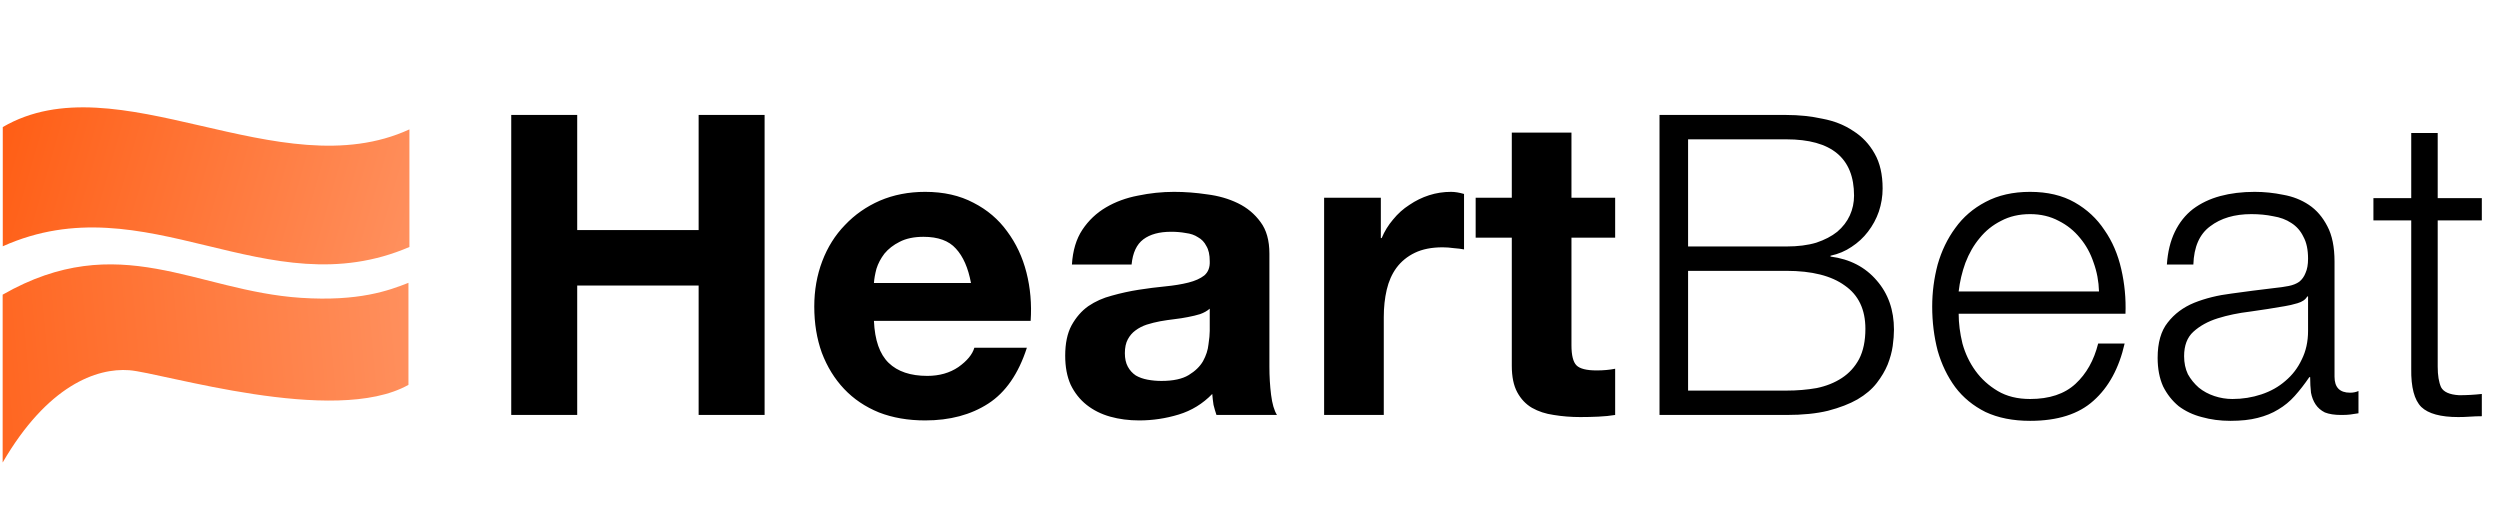 <svg width="476" height="98" viewBox="0 0 476 98" fill="none" xmlns="http://www.w3.org/2000/svg">
<path d="M97.34 21.889H109.9V43.809H133.02V21.889H145.58V79.009H133.02V54.369H109.9V79.009H97.34V21.889ZM184.877 53.889C184.344 51.009 183.384 48.823 181.997 47.329C180.664 45.836 178.61 45.089 175.837 45.089C174.024 45.089 172.504 45.409 171.277 46.049C170.104 46.636 169.144 47.383 168.397 48.289C167.704 49.196 167.197 50.156 166.877 51.169C166.61 52.183 166.45 53.089 166.397 53.889H184.877ZM166.397 61.089C166.557 64.769 167.49 67.436 169.197 69.089C170.904 70.743 173.357 71.569 176.557 71.569C178.85 71.569 180.824 71.009 182.477 69.889C184.13 68.716 185.144 67.489 185.517 66.209H195.517C193.917 71.169 191.464 74.716 188.157 76.849C184.85 78.983 180.85 80.049 176.157 80.049C172.904 80.049 169.97 79.543 167.357 78.529C164.744 77.463 162.53 75.969 160.717 74.049C158.904 72.129 157.49 69.836 156.477 67.169C155.517 64.503 155.037 61.569 155.037 58.369C155.037 55.276 155.544 52.396 156.557 49.729C157.57 47.063 159.01 44.769 160.877 42.849C162.744 40.876 164.957 39.329 167.517 38.209C170.13 37.089 173.01 36.529 176.157 36.529C179.677 36.529 182.744 37.223 185.357 38.609C187.97 39.943 190.104 41.756 191.757 44.049C193.464 46.343 194.69 48.956 195.437 51.889C196.184 54.823 196.45 57.889 196.237 61.089H166.397ZM204.094 50.369C204.254 47.703 204.921 45.489 206.094 43.729C207.268 41.969 208.761 40.556 210.574 39.489C212.388 38.423 214.414 37.676 216.654 37.249C218.948 36.769 221.241 36.529 223.534 36.529C225.614 36.529 227.721 36.689 229.854 37.009C231.988 37.276 233.934 37.836 235.694 38.689C237.454 39.543 238.894 40.743 240.014 42.289C241.134 43.783 241.694 45.783 241.694 48.289V69.809C241.694 71.676 241.801 73.463 242.014 75.169C242.228 76.876 242.601 78.156 243.134 79.009H231.614C231.401 78.369 231.214 77.729 231.054 77.089C230.948 76.396 230.868 75.703 230.814 75.009C229.001 76.876 226.868 78.183 224.414 78.929C221.961 79.676 219.454 80.049 216.894 80.049C214.921 80.049 213.081 79.809 211.374 79.329C209.668 78.849 208.174 78.103 206.894 77.089C205.614 76.076 204.601 74.796 203.854 73.249C203.161 71.703 202.814 69.863 202.814 67.729C202.814 65.383 203.214 63.463 204.014 61.969C204.868 60.423 205.934 59.196 207.214 58.289C208.548 57.383 210.041 56.716 211.694 56.289C213.401 55.809 215.108 55.436 216.814 55.169C218.521 54.903 220.201 54.689 221.854 54.529C223.508 54.369 224.974 54.129 226.254 53.809C227.534 53.489 228.548 53.036 229.294 52.449C230.041 51.809 230.388 50.903 230.334 49.729C230.334 48.503 230.121 47.543 229.694 46.849C229.321 46.103 228.788 45.543 228.094 45.169C227.454 44.743 226.681 44.476 225.774 44.369C224.921 44.209 223.988 44.129 222.974 44.129C220.734 44.129 218.974 44.609 217.694 45.569C216.414 46.529 215.668 48.129 215.454 50.369H204.094ZM230.334 58.769C229.854 59.196 229.241 59.543 228.494 59.809C227.801 60.023 227.028 60.209 226.174 60.369C225.374 60.529 224.521 60.663 223.614 60.769C222.708 60.876 221.801 61.009 220.894 61.169C220.041 61.329 219.188 61.543 218.334 61.809C217.534 62.076 216.814 62.449 216.174 62.929C215.588 63.356 215.108 63.916 214.734 64.609C214.361 65.303 214.174 66.183 214.174 67.249C214.174 68.263 214.361 69.116 214.734 69.809C215.108 70.503 215.614 71.063 216.254 71.489C216.894 71.863 217.641 72.129 218.494 72.289C219.348 72.449 220.228 72.529 221.134 72.529C223.374 72.529 225.108 72.156 226.334 71.409C227.561 70.663 228.468 69.783 229.054 68.769C229.641 67.703 229.988 66.636 230.094 65.569C230.254 64.503 230.334 63.649 230.334 63.009V58.769ZM252.112 37.649H262.912V45.329H263.072C263.605 44.049 264.325 42.876 265.232 41.809C266.139 40.689 267.179 39.756 268.352 39.009C269.525 38.209 270.779 37.596 272.112 37.169C273.445 36.743 274.832 36.529 276.272 36.529C277.019 36.529 277.845 36.663 278.752 36.929V47.489C278.219 47.383 277.579 47.303 276.832 47.249C276.085 47.143 275.365 47.089 274.672 47.089C272.592 47.089 270.832 47.436 269.392 48.129C267.952 48.823 266.779 49.783 265.872 51.009C265.019 52.183 264.405 53.569 264.032 55.169C263.659 56.769 263.472 58.503 263.472 60.369V79.009H252.112V37.649ZM299.206 37.649H307.526V45.249H299.206V65.729C299.206 67.649 299.526 68.929 300.166 69.569C300.806 70.209 302.086 70.529 304.006 70.529C304.646 70.529 305.259 70.503 305.846 70.449C306.432 70.396 306.992 70.316 307.526 70.209V79.009C306.566 79.169 305.499 79.276 304.326 79.329C303.152 79.383 302.006 79.409 300.886 79.409C299.126 79.409 297.446 79.276 295.846 79.009C294.299 78.796 292.912 78.343 291.686 77.649C290.512 76.956 289.579 75.969 288.886 74.689C288.192 73.409 287.846 71.729 287.846 69.649V45.249H280.966V37.649H287.846V25.249H299.206V37.649ZM321.411 46.929H340.131C342.317 46.929 344.211 46.689 345.811 46.209C347.411 45.676 348.744 44.983 349.811 44.129C350.877 43.223 351.677 42.183 352.211 41.009C352.744 39.836 353.011 38.583 353.011 37.249C353.011 30.103 348.717 26.529 340.131 26.529H321.411V46.929ZM315.971 21.889H340.131C342.531 21.889 344.824 22.129 347.011 22.609C349.251 23.036 351.197 23.809 352.851 24.929C354.557 25.996 355.917 27.436 356.931 29.249C357.944 31.009 358.451 33.223 358.451 35.889C358.451 37.383 358.211 38.849 357.731 40.289C357.251 41.676 356.557 42.956 355.651 44.129C354.797 45.249 353.757 46.209 352.531 47.009C351.357 47.809 350.024 48.369 348.531 48.689V48.849C352.211 49.329 355.144 50.849 357.331 53.409C359.517 55.916 360.611 59.036 360.611 62.769C360.611 63.676 360.531 64.716 360.371 65.889C360.211 67.009 359.891 68.183 359.411 69.409C358.931 70.583 358.237 71.756 357.331 72.929C356.424 74.103 355.197 75.143 353.651 76.049C352.157 76.903 350.291 77.623 348.051 78.209C345.864 78.743 343.224 79.009 340.131 79.009H315.971V21.889ZM321.411 74.369H340.131C342.157 74.369 344.077 74.209 345.891 73.889C347.704 73.516 349.304 72.876 350.691 71.969C352.077 71.063 353.171 69.863 353.971 68.369C354.771 66.823 355.171 64.903 355.171 62.609C355.171 58.929 353.864 56.183 351.251 54.369C348.691 52.503 344.984 51.569 340.131 51.569H321.411V74.369ZM399.65 55.489C399.597 53.569 399.25 51.729 398.61 49.969C398.023 48.209 397.17 46.663 396.05 45.329C394.93 43.943 393.57 42.849 391.97 42.049C390.37 41.196 388.557 40.769 386.53 40.769C384.45 40.769 382.61 41.196 381.01 42.049C379.41 42.849 378.05 43.943 376.93 45.329C375.81 46.663 374.903 48.236 374.21 50.049C373.57 51.809 373.143 53.623 372.93 55.489H399.65ZM372.93 59.729C372.93 61.543 373.17 63.436 373.65 65.409C374.183 67.329 375.01 69.063 376.13 70.609C377.25 72.156 378.663 73.436 380.37 74.449C382.077 75.463 384.13 75.969 386.53 75.969C390.21 75.969 393.09 75.009 395.17 73.089C397.25 71.169 398.69 68.609 399.49 65.409H404.53C403.463 70.103 401.49 73.729 398.61 76.289C395.783 78.849 391.757 80.129 386.53 80.129C383.277 80.129 380.45 79.569 378.05 78.449C375.703 77.276 373.783 75.703 372.29 73.729C370.797 71.703 369.677 69.383 368.93 66.769C368.237 64.103 367.89 61.303 367.89 58.369C367.89 55.649 368.237 52.983 368.93 50.369C369.677 47.756 370.797 45.436 372.29 43.409C373.783 41.329 375.703 39.676 378.05 38.449C380.45 37.169 383.277 36.529 386.53 36.529C389.837 36.529 392.663 37.196 395.01 38.529C397.357 39.863 399.25 41.623 400.69 43.809C402.183 45.943 403.25 48.423 403.89 51.249C404.53 54.023 404.797 56.849 404.69 59.729H372.93ZM412.574 50.369C412.734 47.969 413.241 45.889 414.094 44.129C414.948 42.369 416.094 40.929 417.534 39.809C419.028 38.689 420.761 37.863 422.734 37.329C424.708 36.796 426.894 36.529 429.294 36.529C431.108 36.529 432.921 36.716 434.734 37.089C436.548 37.409 438.174 38.049 439.614 39.009C441.054 39.969 442.228 41.329 443.134 43.089C444.041 44.796 444.494 47.036 444.494 49.809V71.729C444.494 73.756 445.481 74.769 447.454 74.769C448.041 74.769 448.574 74.663 449.054 74.449V78.689C448.468 78.796 447.934 78.876 447.454 78.929C447.028 78.983 446.468 79.009 445.774 79.009C444.494 79.009 443.454 78.849 442.654 78.529C441.908 78.156 441.321 77.649 440.894 77.009C440.468 76.369 440.174 75.623 440.014 74.769C439.908 73.863 439.854 72.876 439.854 71.809H439.694C438.788 73.143 437.854 74.343 436.894 75.409C435.988 76.423 434.948 77.276 433.774 77.969C432.654 78.663 431.348 79.196 429.854 79.569C428.414 79.943 426.681 80.129 424.654 80.129C422.734 80.129 420.921 79.889 419.214 79.409C417.561 78.983 416.094 78.289 414.814 77.329C413.588 76.316 412.601 75.063 411.854 73.569C411.161 72.023 410.814 70.209 410.814 68.129C410.814 65.249 411.454 63.009 412.734 61.409C414.014 59.756 415.694 58.503 417.774 57.649C419.908 56.796 422.281 56.209 424.894 55.889C427.561 55.516 430.254 55.169 432.974 54.849C434.041 54.743 434.974 54.609 435.774 54.449C436.574 54.289 437.241 54.023 437.774 53.649C438.308 53.223 438.708 52.663 438.974 51.969C439.294 51.276 439.454 50.369 439.454 49.249C439.454 47.543 439.161 46.156 438.574 45.089C438.041 43.969 437.268 43.089 436.254 42.449C435.294 41.809 434.148 41.383 432.814 41.169C431.534 40.903 430.148 40.769 428.654 40.769C425.454 40.769 422.841 41.543 420.814 43.089C418.788 44.583 417.721 47.009 417.614 50.369H412.574ZM439.454 56.449H439.294C438.974 57.036 438.361 57.463 437.454 57.729C436.548 57.996 435.748 58.183 435.054 58.289C432.921 58.663 430.708 59.009 428.414 59.329C426.174 59.596 424.121 60.023 422.254 60.609C420.388 61.196 418.841 62.049 417.614 63.169C416.441 64.236 415.854 65.783 415.854 67.809C415.854 69.089 416.094 70.236 416.574 71.249C417.108 72.209 417.801 73.063 418.654 73.809C419.508 74.503 420.494 75.036 421.614 75.409C422.734 75.783 423.881 75.969 425.054 75.969C426.974 75.969 428.814 75.676 430.574 75.089C432.334 74.503 433.854 73.649 435.134 72.529C436.468 71.409 437.508 70.049 438.254 68.449C439.054 66.849 439.454 65.036 439.454 63.009V56.449ZM464.139 37.729H472.539V41.969H464.139V69.809C464.139 71.463 464.352 72.769 464.779 73.729C465.259 74.636 466.405 75.143 468.219 75.249C469.659 75.249 471.099 75.169 472.539 75.009V79.249C471.792 79.249 471.045 79.276 470.299 79.329C469.552 79.383 468.805 79.409 468.059 79.409C464.699 79.409 462.352 78.769 461.019 77.489C459.685 76.156 459.045 73.729 459.099 70.209V41.969H451.899V37.729H459.099V25.329H464.139V37.729Z" fill="black"/>
<path d="M0.506 56.103V88.064C9.037 73.379 18.404 70.025 24.602 70.488C30.799 70.951 63.701 81.198 77.769 73.275V53.849C74 55.343 68.285 57.422 57.332 56.71C37.273 55.406 22.665 43.43 0.506 56.103Z" fill="url(#paint0_linear_3721_274)"/>
<path d="M0.528 24.193V46.893C27.91 34.626 50.724 58.744 77.954 47.025V24.633C53.206 36.018 22.301 11.498 0.528 24.193Z" fill="url(#paint1_linear_3721_274)"/>
<defs>
<linearGradient id="paint0_linear_3721_274" x1="-6.747" y1="75.327" x2="79.749" y2="67.414" gradientUnits="userSpaceOnUse">
<stop stop-color="#FF631C"/>
<stop offset="1" stop-color="#FF905E"/>
</linearGradient>
<linearGradient id="paint1_linear_3721_274" x1="0.528" y1="24.374" x2="99.481" y2="52.734" gradientUnits="userSpaceOnUse">
<stop stop-color="#FF5E15"/>
<stop offset="1" stop-color="#FF9E72"/>
</linearGradient>
</defs>
</svg>
